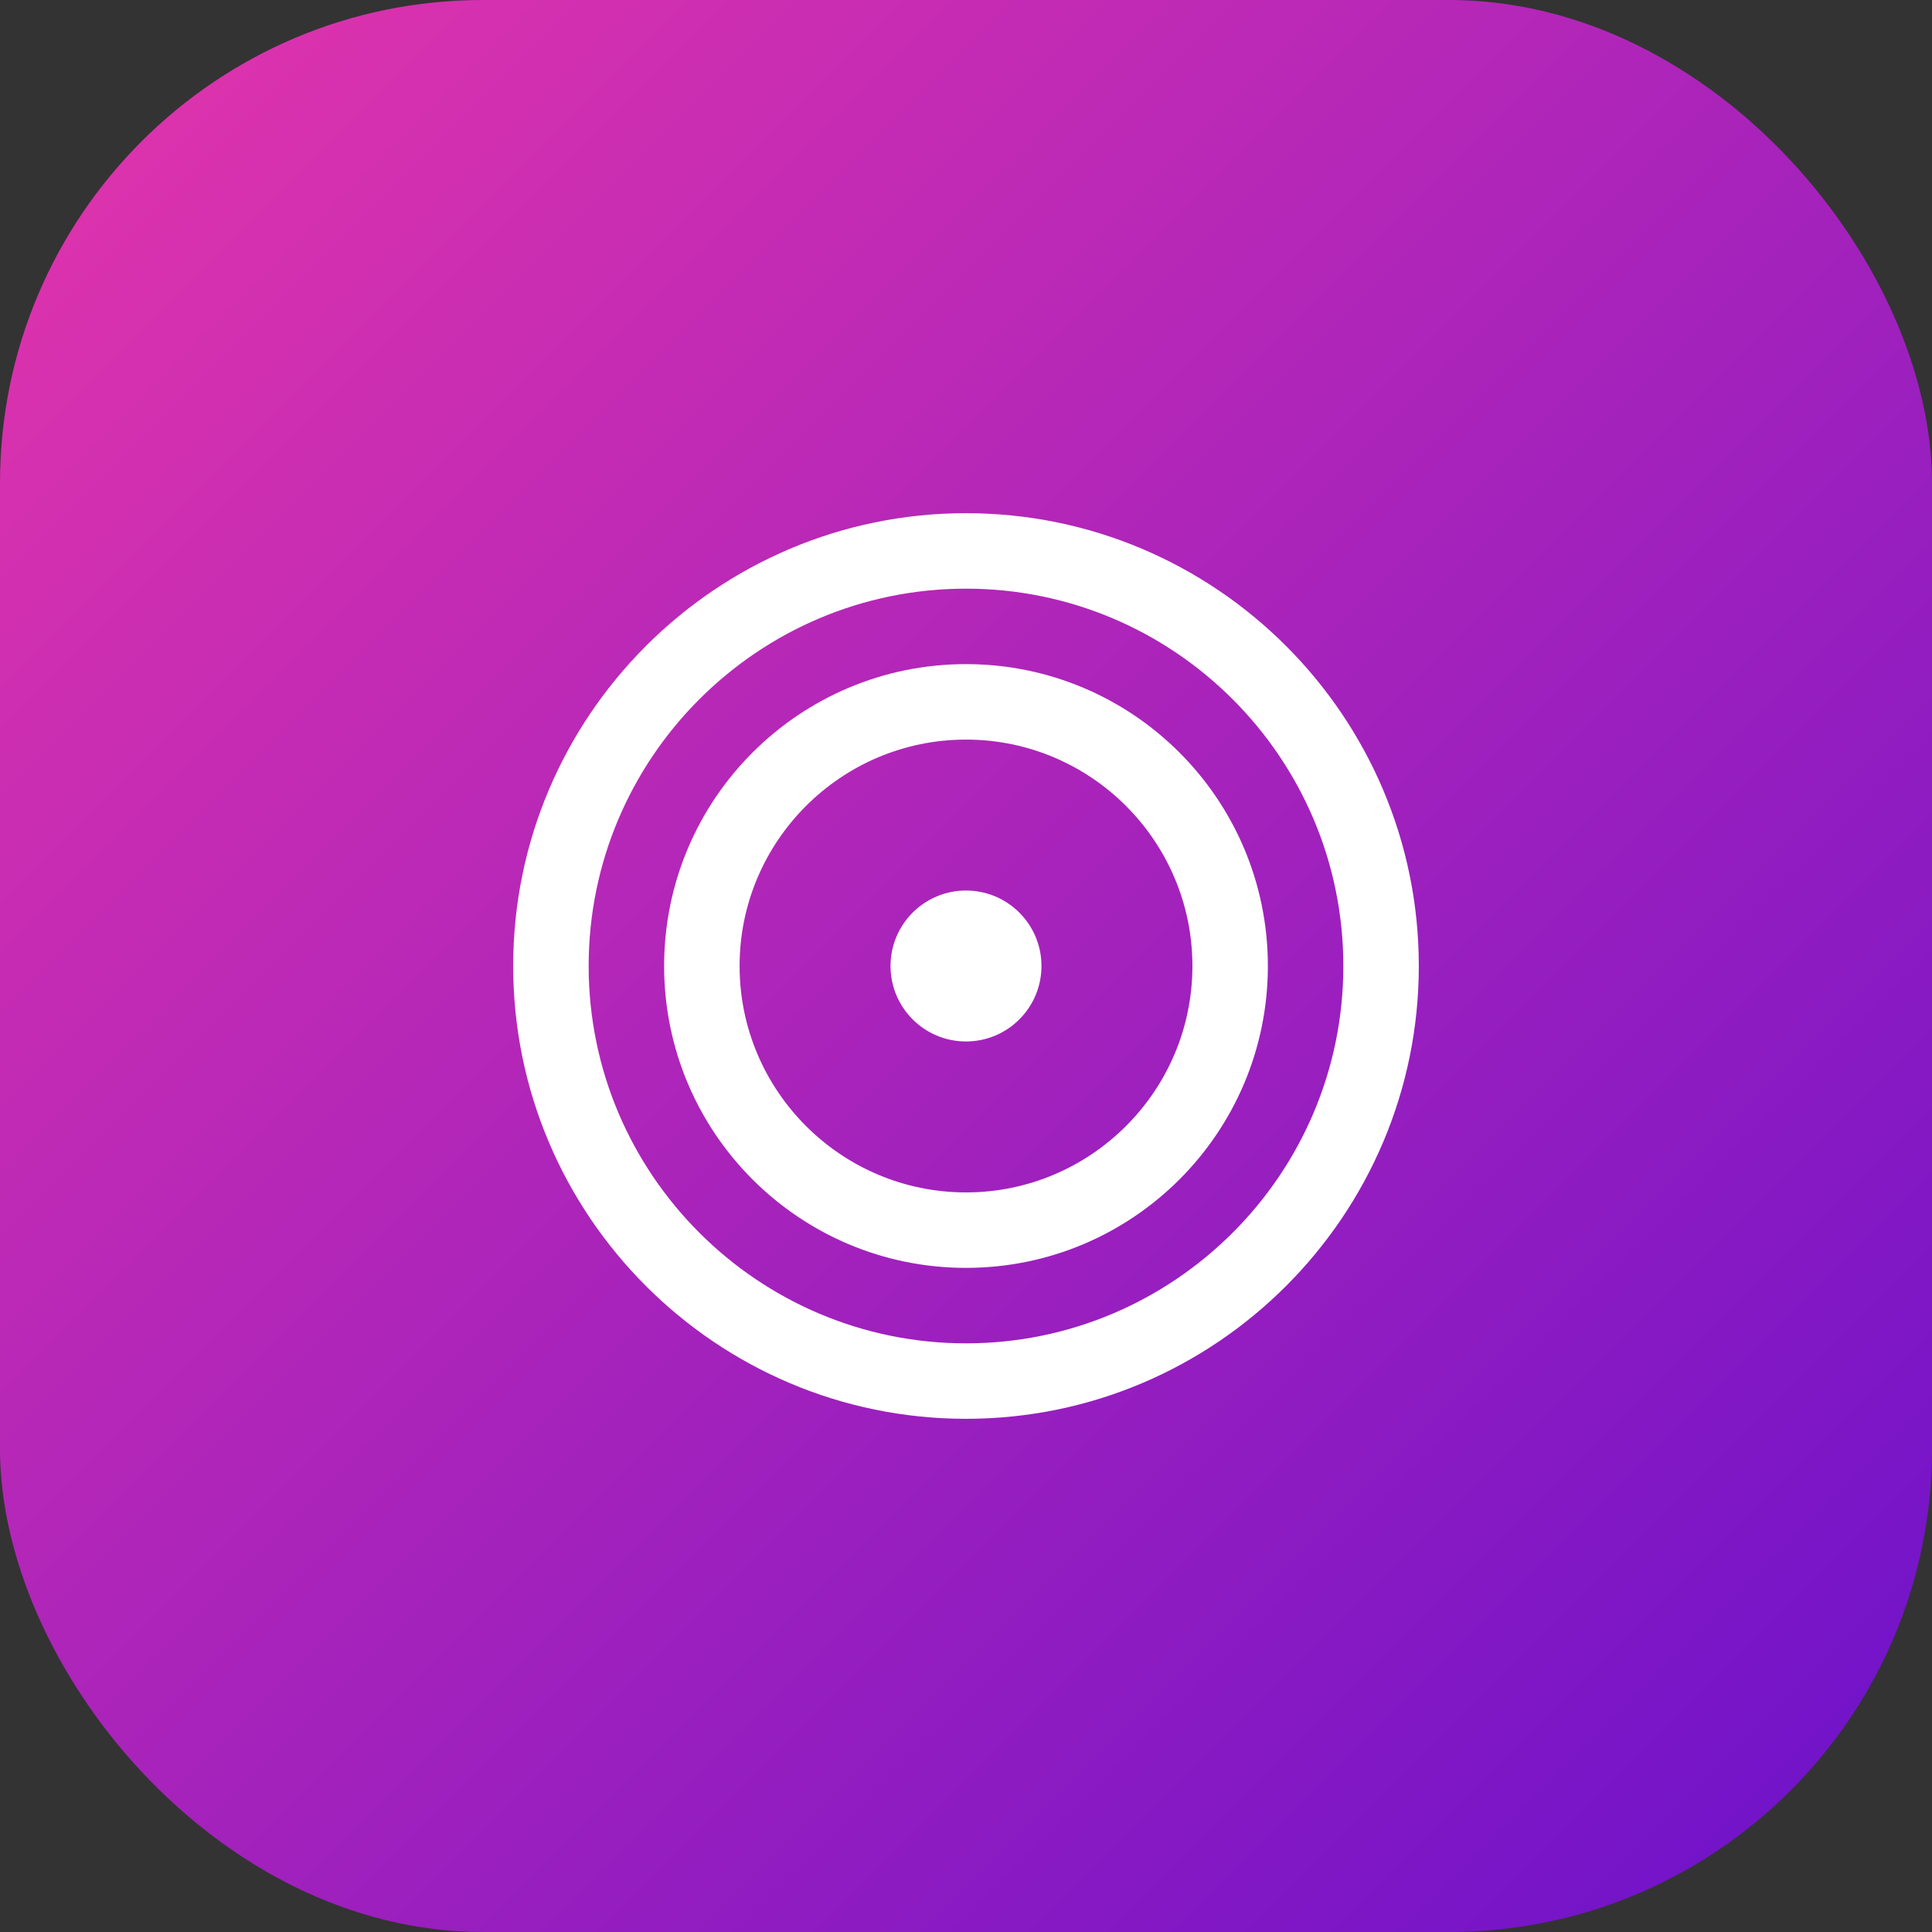 <?xml version="1.0" encoding="UTF-8"?>
<svg width="512" height="512" viewBox="0 0 512 512" xmlns="http://www.w3.org/2000/svg">
  <rect x="0" y="0" width="512" height="512" fill="#333333" stroke="none"/>
  <defs>
    <linearGradient id="grad" x1="0%" y1="0%" x2="100%" y2="100%">
      <stop offset="0%" style="stop-color:#E535AB;stop-opacity:1" />
      <stop offset="100%" style="stop-color:#6A11CB;stop-opacity:1" />
    </linearGradient>
  </defs>
  <rect width="512" height="512" rx="128" fill="url(#grad)"/>
  <g fill="white" transform="translate(96,96) scale(0.625)">
    <path d="M256 64C150.13 64 64 150.13 64 256s86.13 192 192 192 192-86.13 192-192S361.87 64 256 64zm0 352c-88.22 0-160-71.78-160-160S167.78 96 256 96s160 71.78 160 160-71.78 160-160 160z"/>
    <path d="M256 128c-70.69 0-128 57.31-128 128s57.31 128 128 128 128-57.31 128-128-57.31-128-128-128zm0 224c-52.94 0-96-43.06-96-96s43.06-96 96-96 96 43.06 96 96-43.06 96-96 96z"/>
    <circle cx="256" cy="256" r="32"/>
  </g>
</svg> 